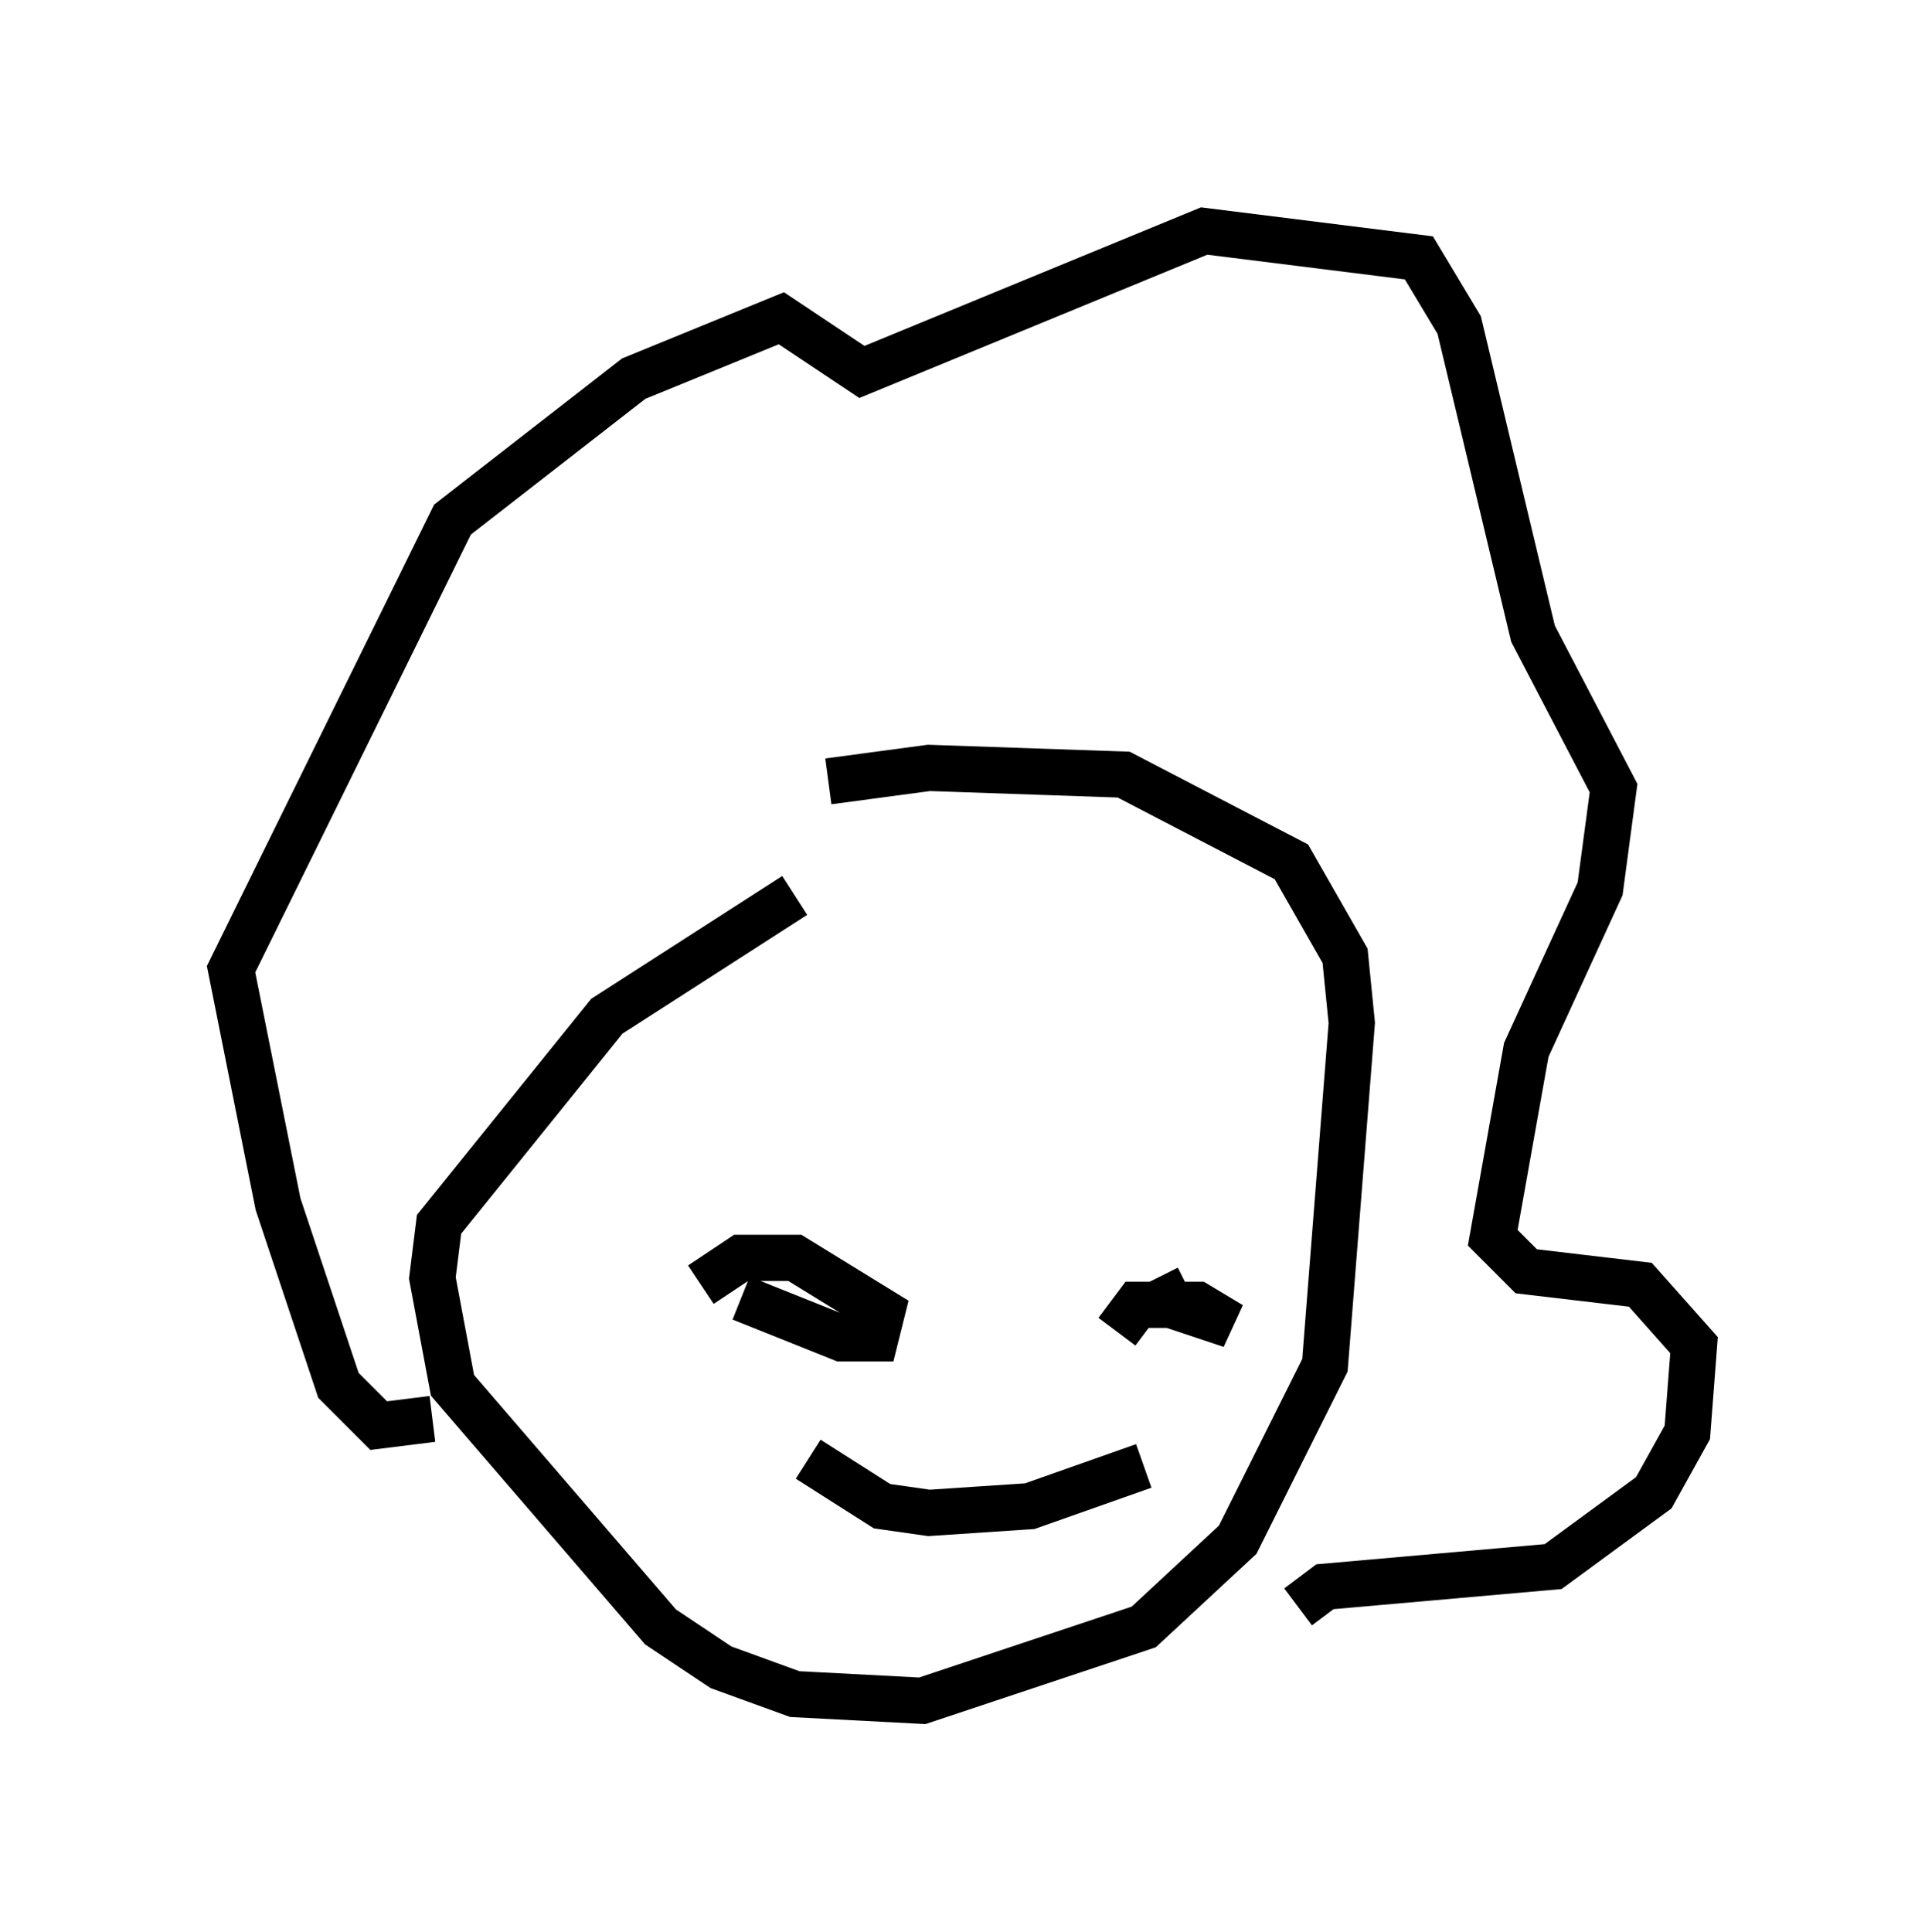 <?xml version="1.0" encoding="utf-8" ?>
<svg baseProfile="full" height="41.81" version="1.1" width="41.665" xmlns="http://www.w3.org/2000/svg" xmlns:ev="http://www.w3.org/2001/xml-events" xmlns:xlink="http://www.w3.org/1999/xlink"><defs /><rect fill="white" height="41.81" width="41.665" x="0" y="0" /><path d="M19.961, 18.363 m-2.76, 1.017 l-4.067, 2.615 -3.631, 4.503 l-0.145, 1.162 0.436, 2.324 l4.503, 5.229 1.307, 0.872 l1.598, 0.581 2.76, 0.145 l4.793, -1.598 2.034, -1.888 l1.888, -3.777 0.581, -7.408 l-0.145, -1.453 -1.162, -2.034 l-3.631, -1.888 -4.212, -0.145 l-2.179, 0.291 m-1.888, 11.184 l2.179, 0.872 0.726, 0.0 l0.145, -0.581 -1.888, -1.162 l-1.162, 0.0 -0.872, 0.581 m9.877, -0.145 l0.291, 0.581 1.307, 0.436 l-0.726, -0.436 -1.307, 0.0 l-0.436, 0.581 m-14.816, 1.888 l-1.162, 0.145 -0.872, -0.872 l-1.307, -3.922 -1.017, -5.084 l4.793, -9.732 3.922, -3.05 l3.196, -1.307 1.743, 1.162 l7.408, -3.05 4.648, 0.581 l0.872, 1.453 1.598, 6.682 l1.743, 3.341 -0.291, 2.179 l-1.598, 3.486 -0.726, 4.067 l0.726, 0.726 2.469, 0.291 l1.162, 1.307 -0.145, 1.888 l-0.726, 1.307 -2.179, 1.598 l-4.939, 0.436 -0.581, 0.436 m-10.603, -3.196 l1.598, 1.017 1.017, 0.145 l2.179, -0.145 2.469, -0.872 " fill="none" stroke="black" stroke-width="1" /></svg>